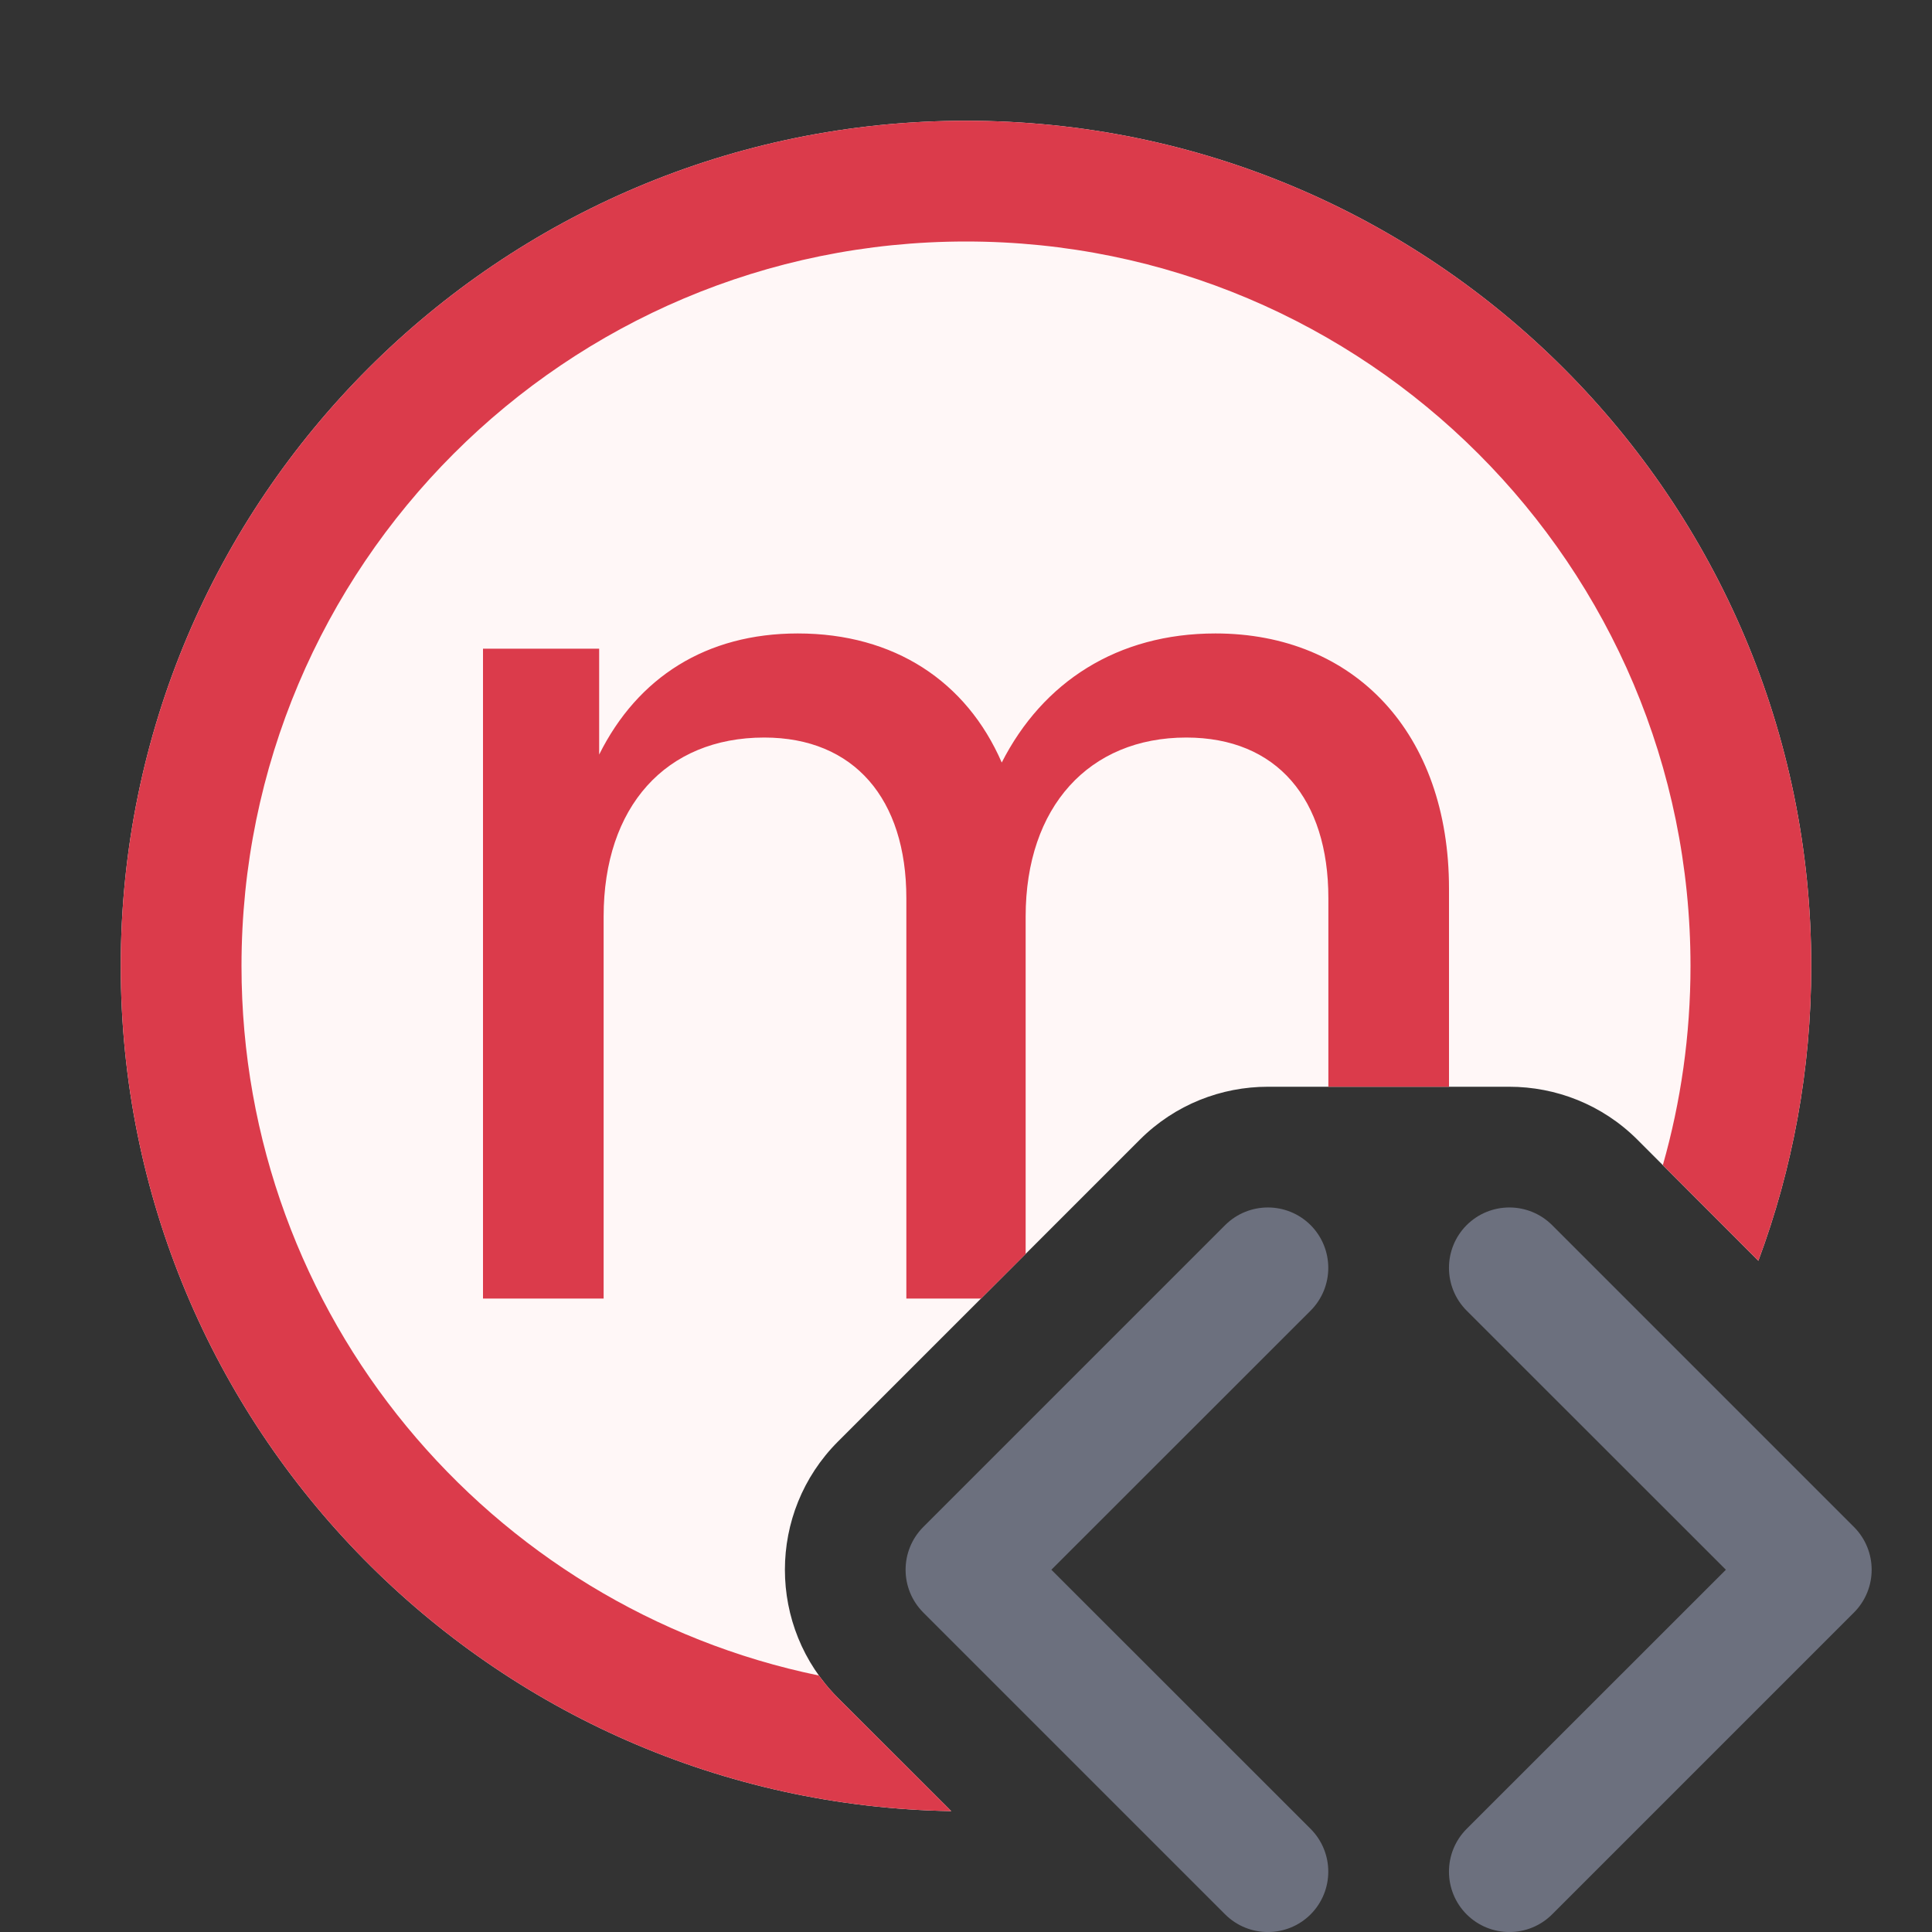 <svg width="16" height="16" viewBox="0 0 16 16" fill="none" xmlns="http://www.w3.org/2000/svg">
<rect x="0" y="0" width="16" height="16" fill="#333333" stroke="none"/>
<path fill-rule="evenodd" clip-rule="evenodd" d="M10.854 10.146C11.049 10.342 11.049 10.658 10.854 10.854L8.707 13L10.854 15.146C11.049 15.342 11.049 15.658 10.854 15.854C10.658 16.049 10.342 16.049 10.146 15.854L7.646 13.354C7.451 13.158 7.451 12.842 7.646 12.646L10.146 10.146C10.342 9.951 10.658 9.951 10.854 10.146ZM12.146 10.146C12.342 9.951 12.658 9.951 12.854 10.146L15.354 12.646C15.549 12.842 15.549 13.158 15.354 13.354L12.854 15.854C12.658 16.049 12.342 16.049 12.146 15.854C11.951 15.658 11.951 15.342 12.146 15.146L14.293 13L12.146 10.854C11.951 10.658 11.951 10.342 12.146 10.146Z" fill="#6C707E"/>
<path d="M14.562 10.441C14.845 9.681 15 8.859 15 8C15 4.134 11.866 1 8 1C4.134 1 1 4.134 1 8C1 11.825 4.068 14.934 7.878 14.999L6.939 14.061C6.354 13.475 6.354 12.525 6.939 11.939L9.439 9.439C9.732 9.146 10.116 9 10.5 9H12.499C12.883 9 13.268 9.146 13.561 9.439L14.562 10.441Z" fill="#FFF7F7"/>
<path d="M14.562 10.441C14.845 9.681 15 8.859 15 8C15 4.134 11.866 1 8 1C4.134 1 1 4.134 1 8C1 11.825 4.068 14.934 7.878 14.999L6.939 14.061C6.881 14.003 6.829 13.941 6.782 13.876C4.052 13.314 2 10.896 2 8C2 4.686 4.686 2 8 2C11.314 2 14 4.686 14 8C14 8.572 13.92 9.125 13.771 9.649L14.562 10.441Z" fill="#DB3B4B"/>
<path d="M8.124 10.754H7.506V7.438C7.506 6.618 7.075 6.108 6.329 6.108C5.514 6.108 4.999 6.681 4.999 7.59V10.754H4V5.372H4.962V6.249C5.281 5.609 5.849 5.246 6.607 5.246C7.406 5.246 8.004 5.643 8.296 6.315C8.636 5.647 9.254 5.246 10.066 5.246C11.217 5.246 12 6.071 12 7.359V9H11.001V7.438C11.001 6.618 10.576 6.108 9.824 6.108C9.02 6.108 8.494 6.681 8.494 7.59V10.385L8.124 10.754Z" fill="#DB3B4B"/>
</svg>
